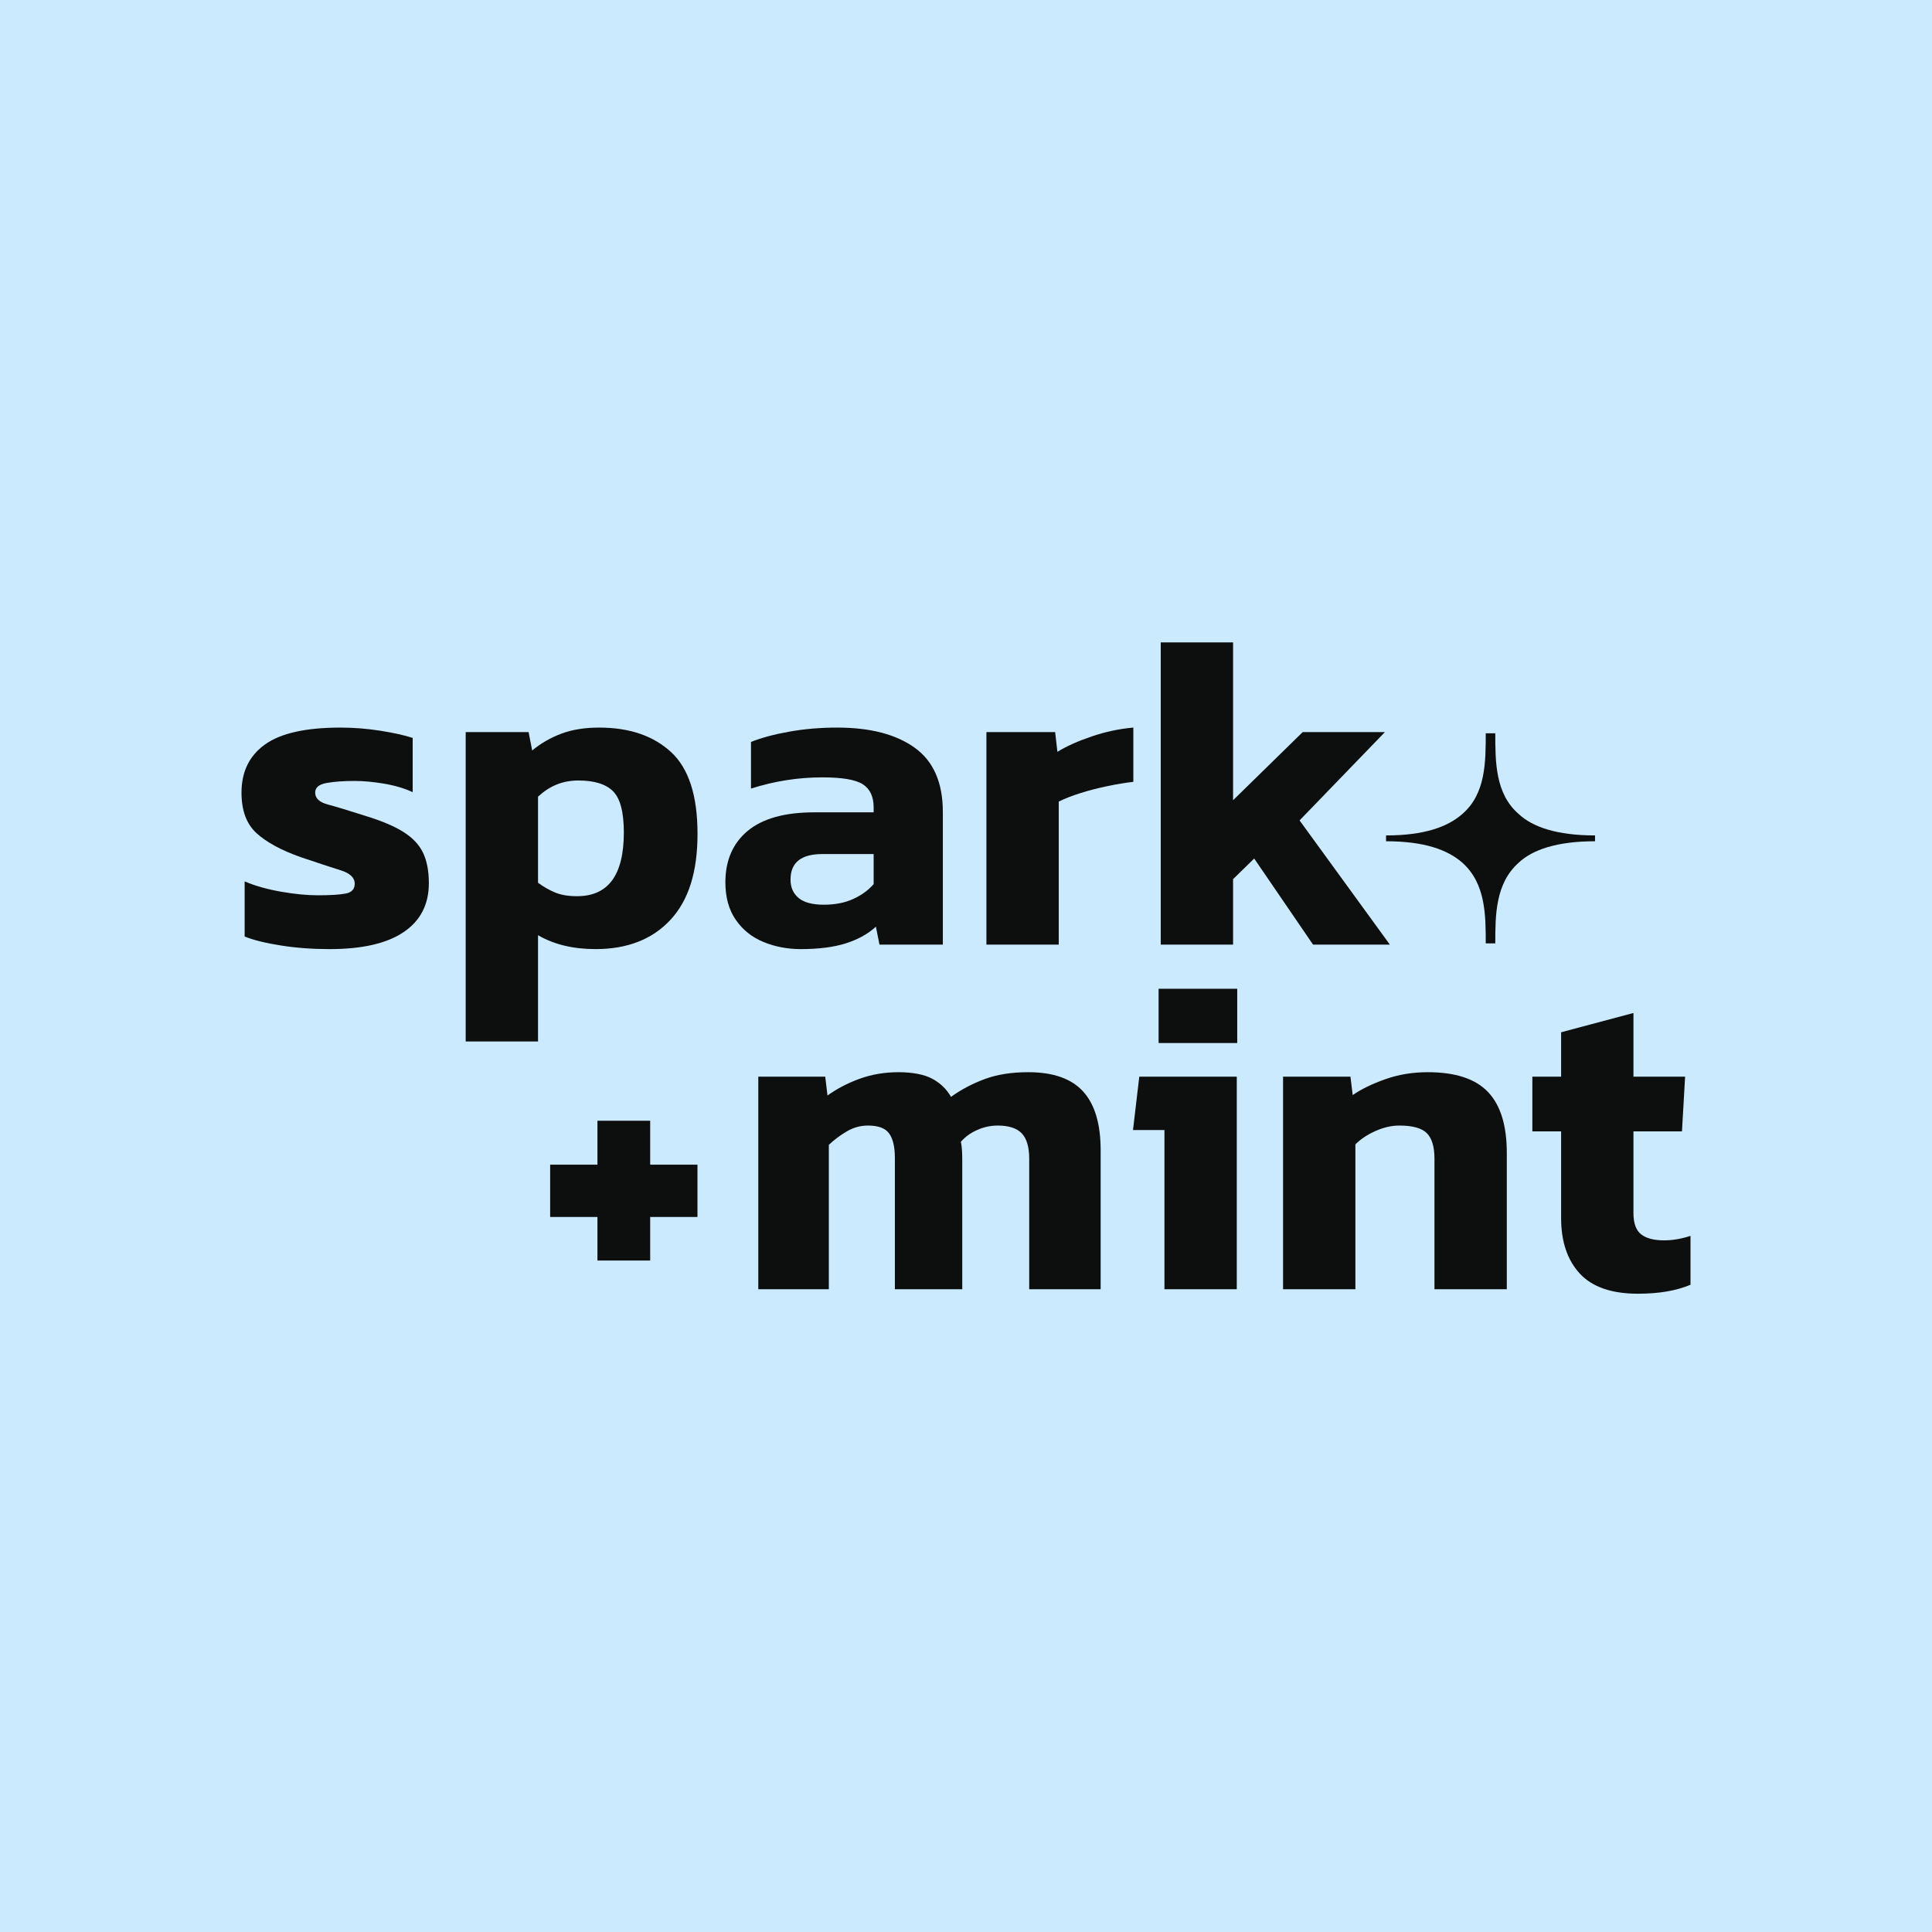 <svg width="400" height="400" viewBox="0 0 400 400" fill="none" xmlns="http://www.w3.org/2000/svg">
<rect width="400" height="400" fill="#CBEAFE"/>
<g clip-path="url(#clip0_318_10)">
<path d="M96.394 197.134C93.603 197.134 90.959 196.941 88.463 196.547C85.966 196.153 83.983 195.668 82.514 195.081V186.066C84.231 186.799 86.213 187.358 88.463 187.752C90.712 188.146 92.722 188.338 94.484 188.338C96.587 188.338 98.12 188.237 99.074 188.045C100.029 187.853 100.506 187.312 100.506 186.433C100.506 185.452 99.726 184.719 98.156 184.234C96.587 183.748 94.438 183.034 91.694 182.108C88.508 180.981 86.103 179.68 84.46 178.187C82.817 176.694 82 174.486 82 171.554C82 168.136 83.285 165.507 85.856 163.675C88.426 161.842 92.529 160.926 98.156 160.926C100.359 160.926 102.535 161.1 104.692 161.439C106.849 161.778 108.612 162.172 109.98 162.612V171.48C108.612 170.848 107.042 170.381 105.28 170.088C103.517 169.795 101.929 169.648 100.506 169.648C98.698 169.648 97.165 169.758 95.916 169.978C94.668 170.198 94.044 170.72 94.044 171.554C94.044 172.479 94.732 173.13 96.1 173.496C97.468 173.863 99.451 174.458 102.048 175.292C104.793 176.125 106.923 177.014 108.437 177.967C109.952 178.92 111.035 180.056 111.669 181.375C112.302 182.695 112.623 184.353 112.623 186.359C112.623 189.832 111.256 192.489 108.511 194.348C105.766 196.208 101.727 197.134 96.394 197.134Z" fill="#CBEAFE"/>
<path d="M118.645 212.232V161.659H128.926L129.514 164.664C130.937 163.491 132.525 162.575 134.287 161.916C136.05 161.256 138.106 160.926 140.456 160.926C145.404 160.926 149.315 162.264 152.206 164.921C155.098 167.587 156.539 172.039 156.539 178.297C156.539 184.554 155.061 189.19 152.096 192.369C149.131 195.549 145.055 197.134 139.869 197.134C136.197 197.134 133.067 196.373 130.469 194.861V212.232H118.645ZM136.858 188.485C141.952 188.485 144.495 185.012 144.495 178.077C144.495 174.751 143.908 172.507 142.733 171.334C141.558 170.161 139.676 169.575 137.078 169.575C134.48 169.575 132.378 170.454 130.469 172.213V186.286C131.396 186.973 132.341 187.504 133.296 187.898C134.251 188.292 135.435 188.485 136.858 188.485Z" fill="#CBEAFE"/>
<path d="M173.43 197.134C171.226 197.134 169.179 196.74 167.297 195.961C165.416 195.182 163.91 193.973 162.781 192.333C161.652 190.693 161.092 188.659 161.092 186.213C161.092 182.649 162.304 179.845 164.727 177.82C167.151 175.796 170.786 174.779 175.633 174.779H185.326V173.972C185.326 172.213 184.739 170.958 183.564 170.198C182.389 169.437 180.186 169.062 176.954 169.062C172.989 169.062 169.097 169.676 165.278 170.894V163.271C166.995 162.584 169.088 162.025 171.557 161.586C174.026 161.146 176.633 160.926 179.378 160.926C184.766 160.926 188.989 162.025 192.046 164.224C195.103 166.423 196.636 169.914 196.636 174.705V196.401H186.281L185.694 193.469C184.418 194.642 182.793 195.549 180.81 196.181C178.827 196.813 176.367 197.134 173.43 197.134ZM177.175 189.877C179.038 189.877 180.654 189.557 182.022 188.925C183.389 188.292 184.491 187.486 185.326 186.506V181.595H176.954C173.475 181.595 171.74 182.988 171.74 185.773C171.74 187.046 172.181 188.045 173.062 188.778C173.944 189.511 175.311 189.877 177.175 189.877Z" fill="#CBEAFE"/>
<path d="M203.759 196.401V161.659H214.995L215.362 164.884C216.877 163.959 218.768 163.116 221.017 162.355C223.266 161.595 225.524 161.118 227.773 160.926V169.795C226.497 169.941 225.093 170.17 223.55 170.491C222.008 170.812 220.539 171.187 219.144 171.627C217.749 172.067 216.565 172.534 215.582 173.02V196.401H203.759Z" fill="#CBEAFE"/>
<path d="M232.253 196.401V147H244.076V172.8L255.459 161.659H268.898L254.945 176.098L269.706 196.401H257.148L247.528 182.328L244.076 185.7V196.401H232.253Z" fill="#CBEAFE"/>
<path d="M166.471 252.728V217.986H177.413L177.781 221.064C179.35 219.937 181.113 219.021 183.068 218.316C185.023 217.61 187.135 217.253 189.384 217.253C191.633 217.253 193.57 217.61 194.891 218.316C196.213 219.021 197.241 220.011 197.976 221.284C199.591 220.111 201.418 219.149 203.447 218.389C205.476 217.629 207.862 217.253 210.607 217.253C214.674 217.253 217.657 218.307 219.566 220.405C221.476 222.503 222.43 225.709 222.43 230.006V252.728H210.754V231.399C210.754 229.493 210.35 228.11 209.542 227.258C208.734 226.406 207.422 225.975 205.613 225.975C204.484 225.975 203.383 226.204 202.309 226.671C201.235 227.139 200.326 227.78 199.591 228.614C199.692 229.154 199.747 229.667 199.775 230.153C199.803 230.638 199.812 231.225 199.812 231.912V252.728H188.796V231.252C188.796 229.493 188.493 228.174 187.878 227.294C187.263 226.415 186.106 225.975 184.39 225.975C183.169 225.975 182.012 226.296 180.938 226.928C179.864 227.56 178.882 228.293 178.001 229.127V252.728H166.471Z" fill="#CBEAFE"/>
<path d="M232.859 252.727V226.708H227.718L228.746 217.986H244.682V252.727H232.859ZM231.904 212.489V203.62H244.755V212.489H231.904Z" fill="#CBEAFE"/>
<path d="M252.246 252.728V217.986H263.262L263.629 220.991C265.052 220.011 266.833 219.149 268.99 218.389C271.147 217.629 273.442 217.253 275.893 217.253C280.4 217.253 283.677 218.325 285.734 220.478C287.79 222.631 288.818 225.948 288.818 230.446V252.728H276.994V231.399C276.994 229.447 276.581 228.055 275.746 227.221C274.911 226.387 273.424 225.975 271.266 225.975C269.99 225.975 268.696 226.268 267.374 226.855C266.052 227.441 264.951 228.174 264.069 229.053V252.728H252.246Z" fill="#CBEAFE"/>
<path d="M310.252 253.46C305.947 253.46 302.771 252.361 300.742 250.162C298.714 247.963 297.695 244.931 297.695 241.074V226.928H292.995V217.986H297.695V210.73L309.518 207.578V217.986H317.963L317.449 226.928H309.518V240.267C309.518 241.926 309.931 243.089 310.766 243.749C311.602 244.409 312.85 244.738 314.512 244.738C315.935 244.738 317.376 244.491 318.845 244.005V251.995C316.54 252.975 313.676 253.46 310.252 253.46Z" fill="#CBEAFE"/>
<path d="M286.936 161.86C286.936 166.533 286.936 171.746 290.755 175.044C293.013 177.17 296.988 178.553 303.239 178.553V179.506C296.997 179.506 293.013 180.89 290.755 183.015C286.936 186.414 286.936 191.627 286.936 196.199H285.375C285.375 191.627 285.375 186.414 281.557 183.015C279.133 180.89 275.324 179.506 269.082 179.506V178.553C275.315 178.553 279.133 177.17 281.557 175.044C285.375 171.746 285.375 166.542 285.375 161.86H286.936Z" fill="#CBEAFE"/>
<path d="M140.181 248.037V240.918H132.451V232.37H140.181V225.187H148.8V232.37H156.53V240.918H148.8V248.037H140.181Z" fill="#CBEAFE"/>
</g>
<g clip-path="url(#clip1_318_10)">
<path d="M68.232 196.502C64.697 196.502 61.348 196.258 58.186 195.759C55.023 195.26 52.511 194.645 50.651 193.902V182.483C52.825 183.412 55.337 184.119 58.186 184.618C61.035 185.117 63.581 185.361 65.813 185.361C68.476 185.361 70.418 185.233 71.627 184.99C72.836 184.746 73.441 184.061 73.441 182.947C73.441 181.706 72.453 180.777 70.464 180.162C68.476 179.547 65.755 178.642 62.279 177.47C58.244 176.042 55.197 174.395 53.116 172.503C51.035 170.611 50 167.815 50 164.101C50 159.772 51.628 156.442 54.883 154.121C58.139 151.8 63.337 150.639 70.464 150.639C73.255 150.639 76.011 150.86 78.743 151.289C81.475 151.719 83.708 152.218 85.441 152.775V164.008C83.708 163.207 81.72 162.616 79.487 162.244C77.255 161.873 75.243 161.687 73.441 161.687C71.15 161.687 69.209 161.826 67.627 162.105C66.046 162.384 65.255 163.045 65.255 164.101C65.255 165.273 66.127 166.097 67.86 166.561C69.592 167.025 72.104 167.78 75.394 168.836C78.871 169.892 81.569 171.018 83.487 172.224C85.406 173.431 86.778 174.87 87.58 176.541C88.382 178.213 88.789 180.313 88.789 182.854C88.789 187.253 87.057 190.618 83.58 192.974C80.103 195.33 74.987 196.502 68.232 196.502Z" fill="#0D0E0E"/>
<path d="M96.417 215.627V151.568H109.44L110.184 155.374C111.986 153.889 113.998 152.728 116.23 151.893C118.463 151.057 121.067 150.639 124.044 150.639C130.311 150.639 135.264 152.334 138.927 155.699C142.59 159.076 144.415 164.716 144.415 172.642C144.415 180.568 142.543 186.44 138.787 190.467C135.032 194.494 129.869 196.502 123.3 196.502C118.649 196.502 114.684 195.539 111.393 193.624V215.627H96.417ZM119.486 185.547C125.939 185.547 129.16 181.149 129.16 172.364C129.16 168.151 128.416 165.308 126.927 163.823C125.439 162.337 123.055 161.594 119.765 161.594C116.474 161.594 113.812 162.708 111.393 164.937V182.762C112.568 183.632 113.765 184.305 114.974 184.804C116.184 185.303 117.684 185.547 119.486 185.547Z" fill="#0D0E0E"/>
<path d="M165.81 196.502C163.019 196.502 160.426 196.003 158.043 195.016C155.659 194.03 153.752 192.498 152.322 190.421C150.892 188.344 150.182 185.767 150.182 182.669C150.182 178.155 151.717 174.603 154.787 172.039C157.856 169.474 162.461 168.186 168.6 168.186H180.879V167.165C180.879 164.937 180.135 163.347 178.646 162.384C177.158 161.42 174.367 160.945 170.275 160.945C165.252 160.945 160.322 161.722 155.484 163.265V153.61C157.659 152.74 160.31 152.032 163.438 151.475C166.565 150.918 169.868 150.639 173.344 150.639C180.17 150.639 185.518 152.032 189.39 154.817C193.262 157.602 195.204 162.024 195.204 168.093V195.573H182.088L181.344 191.86C179.728 193.345 177.67 194.494 175.158 195.295C172.647 196.096 169.53 196.502 165.81 196.502ZM170.554 187.311C172.914 187.311 174.96 186.905 176.693 186.104C178.425 185.303 179.821 184.282 180.879 183.04V176.82H170.275C165.868 176.82 163.67 178.584 163.67 182.112C163.67 183.725 164.228 184.99 165.345 185.918C166.461 186.847 168.193 187.311 170.554 187.311Z" fill="#0D0E0E"/>
<path d="M204.227 195.573V151.568H218.459L218.924 155.653C220.842 154.481 223.237 153.413 226.086 152.45C228.935 151.487 231.795 150.883 234.644 150.639V161.873C233.028 162.059 231.249 162.349 229.295 162.755C227.342 163.161 225.482 163.637 223.714 164.194C221.947 164.751 220.447 165.343 219.203 165.958V195.573H204.227Z" fill="#0D0E0E"/>
<path d="M240.318 195.573V133H255.294V165.679L269.712 151.568H286.735L269.061 169.857L287.758 195.573H271.852L259.666 177.748L255.294 182.019V195.573H240.318Z" fill="#0D0E0E"/>
<path d="M156.996 266.92V222.915H170.856L171.321 226.814C173.309 225.386 175.542 224.226 178.018 223.332C180.495 222.439 183.169 221.986 186.018 221.986C188.867 221.986 191.32 222.439 192.994 223.332C194.669 224.226 195.971 225.479 196.901 227.092C198.948 225.607 201.262 224.388 203.831 223.425C206.401 222.462 209.424 221.986 212.901 221.986C218.052 221.986 221.831 223.321 224.249 225.978C226.668 228.636 227.877 232.697 227.877 238.14V266.92H213.087V239.904C213.087 237.49 212.575 235.738 211.552 234.659C210.529 233.579 208.866 233.034 206.575 233.034C205.145 233.034 203.75 233.324 202.389 233.916C201.029 234.508 199.878 235.32 198.948 236.376C199.076 237.061 199.145 237.711 199.18 238.326C199.215 238.941 199.227 239.684 199.227 240.554V266.92H185.274V239.718C185.274 237.49 184.89 235.819 184.111 234.705C183.332 233.591 181.867 233.034 179.693 233.034C178.146 233.034 176.681 233.44 175.321 234.241C173.96 235.042 172.716 235.97 171.6 237.026V266.92H156.996Z" fill="#0D0E0E"/>
<path d="M241.086 266.92V233.962H234.574L235.877 222.914H256.062V266.92H241.086ZM239.877 215.952V204.718H256.155V215.952H239.877Z" fill="#0D0E0E"/>
<path d="M265.643 266.92V222.915H279.596L280.061 226.721C281.863 225.479 284.119 224.388 286.852 223.425C289.584 222.462 292.491 221.986 295.595 221.986C301.304 221.986 305.455 223.344 308.06 226.071C310.665 228.798 311.967 232.999 311.967 238.697V266.92H296.991V239.904C296.991 237.432 296.467 235.668 295.409 234.612C294.351 233.556 292.468 233.034 289.735 233.034C288.119 233.034 286.479 233.405 284.805 234.148C283.131 234.891 281.735 235.819 280.619 236.933V266.92H265.643Z" fill="#0D0E0E"/>
<path d="M339.117 267.849C333.664 267.849 329.641 266.456 327.071 263.671C324.501 260.886 323.211 257.044 323.211 252.159V234.241H317.257V222.915H323.211V213.724L338.187 209.731V222.915H348.884L348.233 234.241H338.187V251.138C338.187 253.238 338.71 254.712 339.768 255.547C340.826 256.383 342.407 256.801 344.512 256.801C346.314 256.801 348.14 256.487 350 255.872V265.992C347.082 267.234 343.454 267.849 339.117 267.849Z" fill="#0D0E0E"/>
<path d="M309.583 151.823C309.583 157.741 309.583 164.345 314.42 168.522C317.281 171.215 322.315 172.967 330.234 172.967V174.174C322.327 174.174 317.281 175.926 314.42 178.619C309.583 182.924 309.583 189.527 309.583 195.318H307.607C307.607 189.527 307.607 182.924 302.769 178.619C299.7 175.926 294.874 174.174 286.968 174.174V172.967C294.863 172.967 299.7 171.215 302.769 168.522C307.607 164.345 307.607 157.753 307.607 151.823H309.583Z" fill="#0D0E0E"/>
<path d="M123.695 260.978V251.961H113.905V241.134H123.695V232.036H134.613V241.134H144.403V251.961H134.613V260.978H123.695Z" fill="#0D0E0E"/>
</g>
<defs>
<clipPath id="clip0_318_10">
<rect width="236.844" height="106.46" fill="white" transform="translate(82 147)"/>
</clipPath>
<clipPath id="clip1_318_10">
<rect width="300" height="134.848" fill="white" transform="translate(50 133)"/>
</clipPath>
</defs>
</svg>

